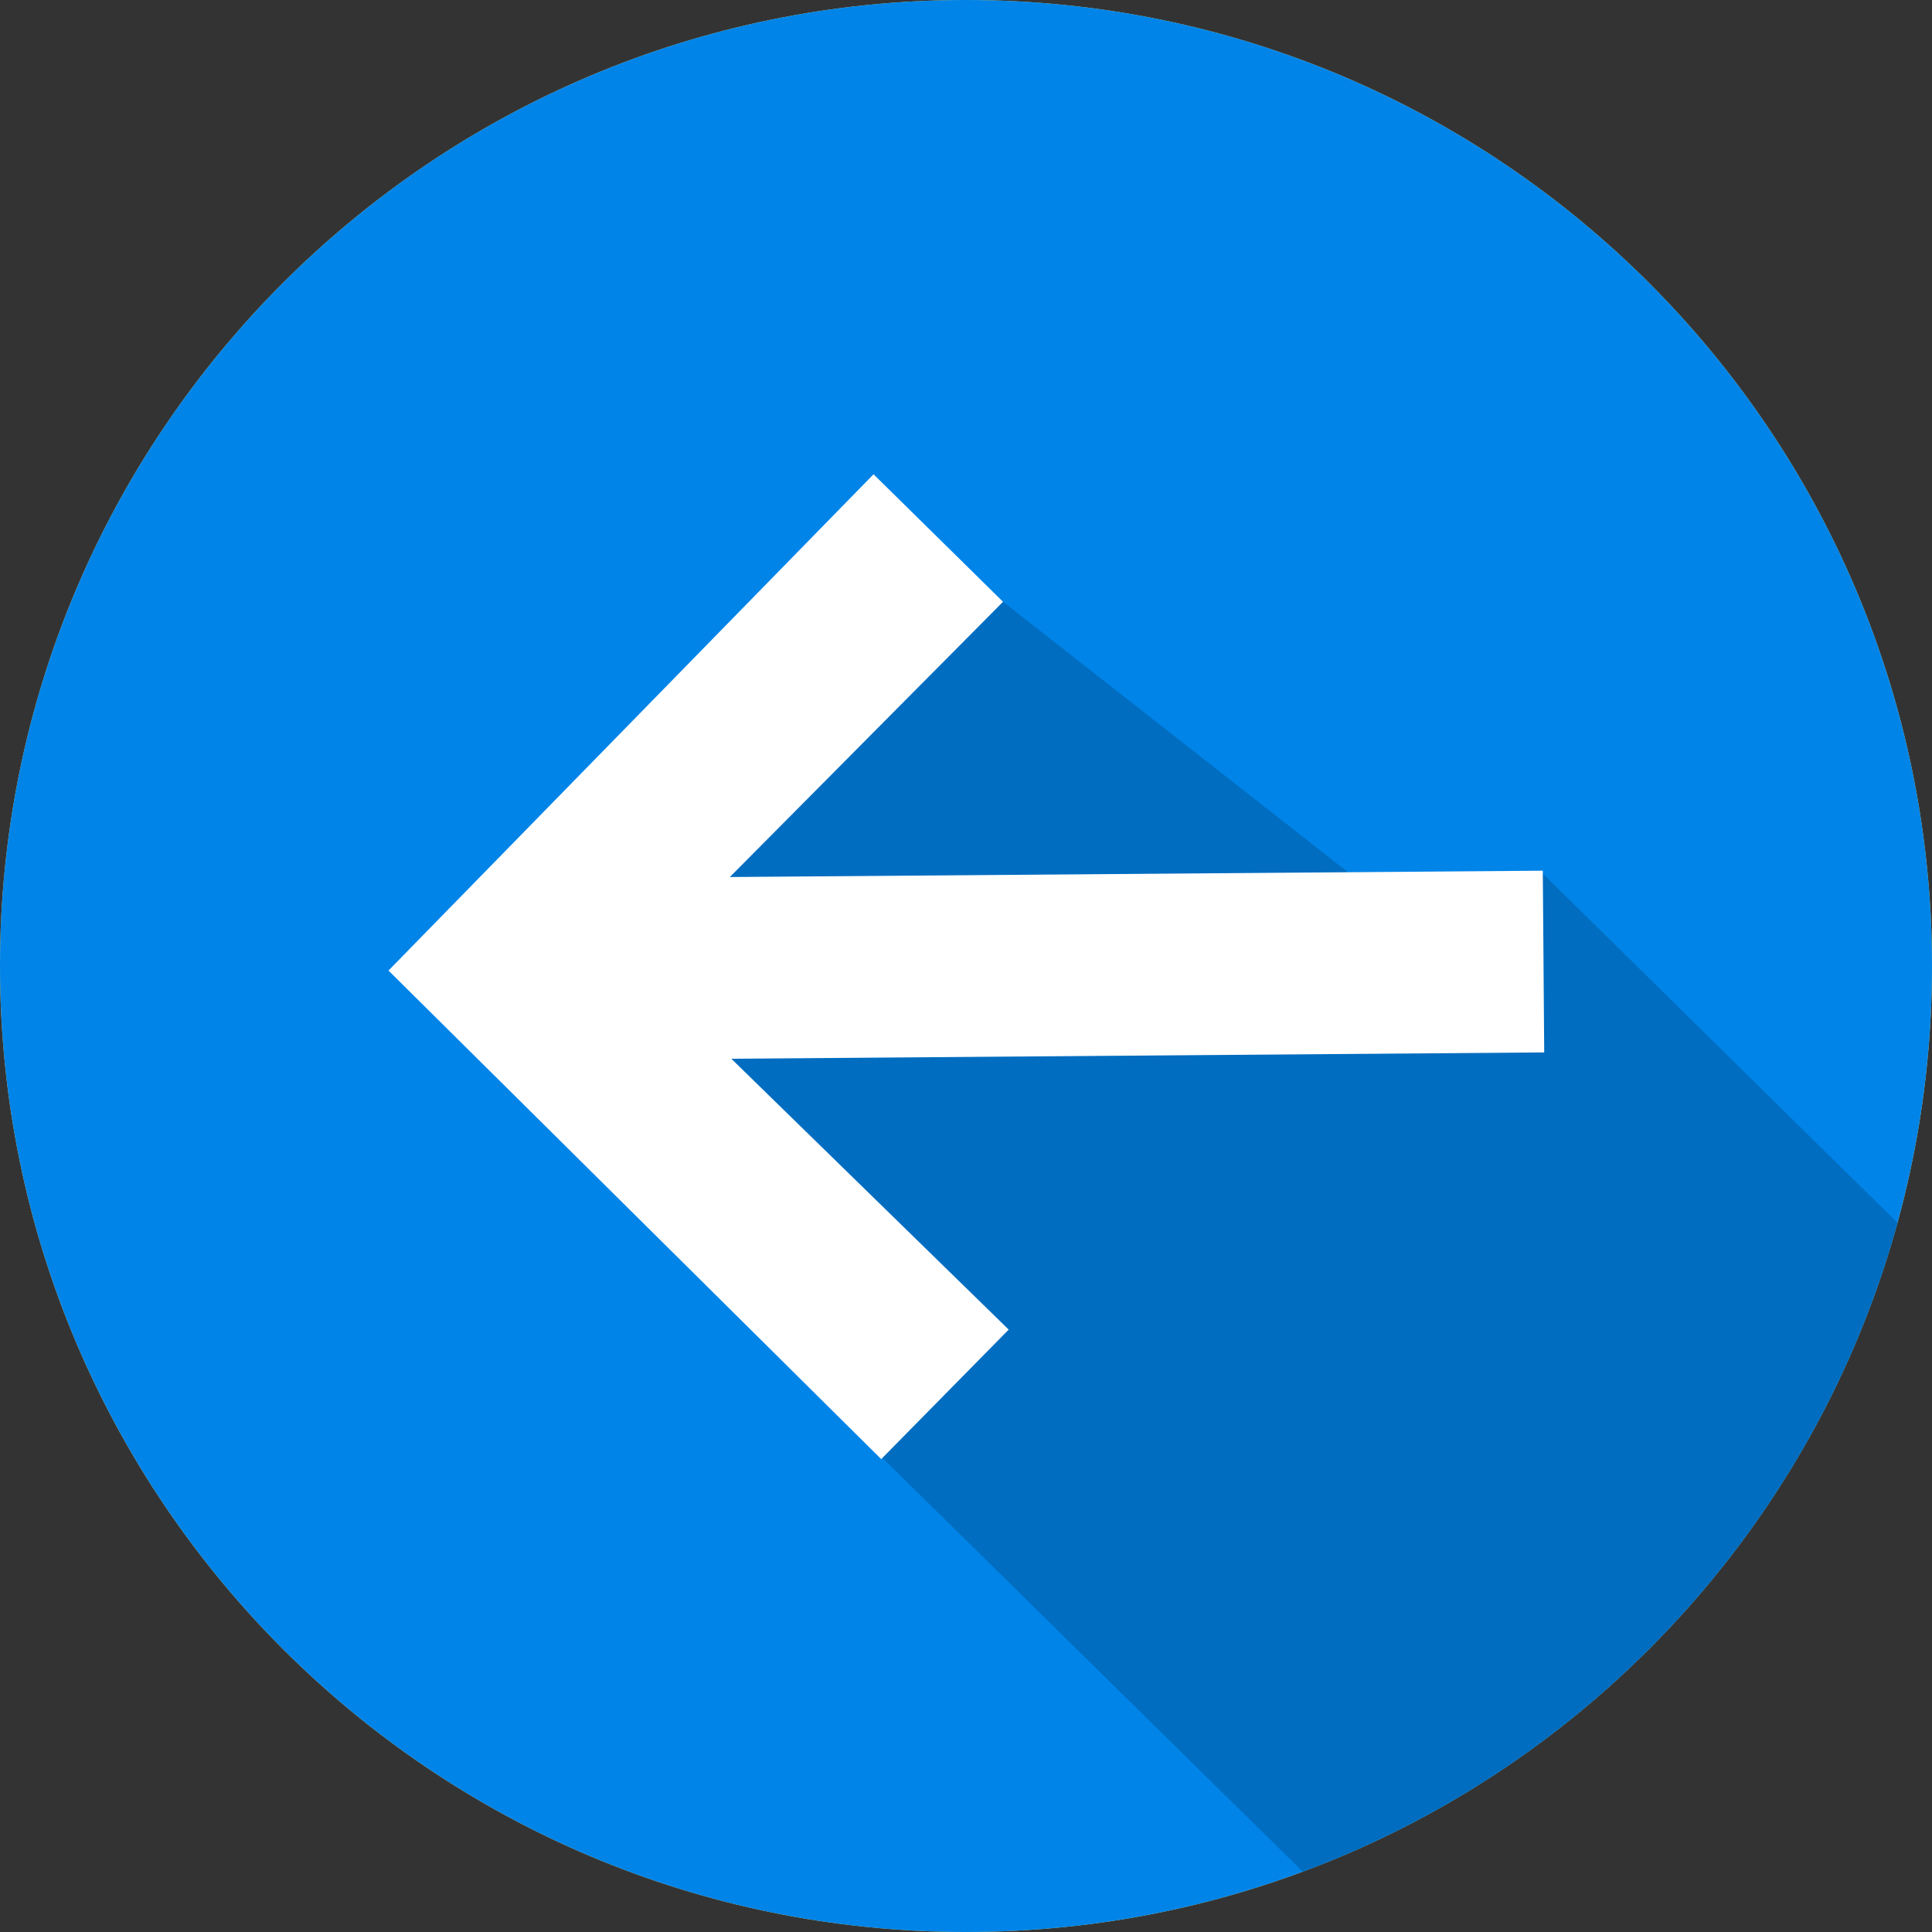 <svg width="60" height="60" viewBox="0 0 60 60" fill="none" xmlns="http://www.w3.org/2000/svg">
<rect x="0" y="0" width="60" height="60" fill="#333333" stroke="none"/>
<g clip-path="url(#clip0_1950_23167)">
<path d="M30 60C46.569 60 60 46.569 60 30C60 13.431 46.569 0 30 0C13.431 0 0 13.431 0 30C0 46.569 13.431 60 30 60Z" fill="#EED26A"/>
<path d="M30 60C46.569 60 60 46.569 60 30C60 13.431 46.569 0 30 0C13.431 0 0 13.431 0 30C0 46.569 13.431 60 30 60Z" fill="#0084E8"/>
<path d="M58.928 37.975L47.868 27.086L41.864 27.087L31.15 18.689L17.913 27.221L16.699 34.736L40.457 58.126C49.432 54.788 56.367 47.282 58.928 37.975Z" fill="#006DC0"/>
<path d="M12.065 30.141L27.367 45.314L31.326 41.292L22.712 32.88L47.957 32.684L47.913 27.04L22.666 27.237L31.15 18.689L27.129 14.729L12.065 30.141Z" fill="white"/>
</g>
<defs>
<clipPath id="clip0_1950_23167">
<rect width="60" height="60" fill="white"/>
</clipPath>
</defs>
</svg>
